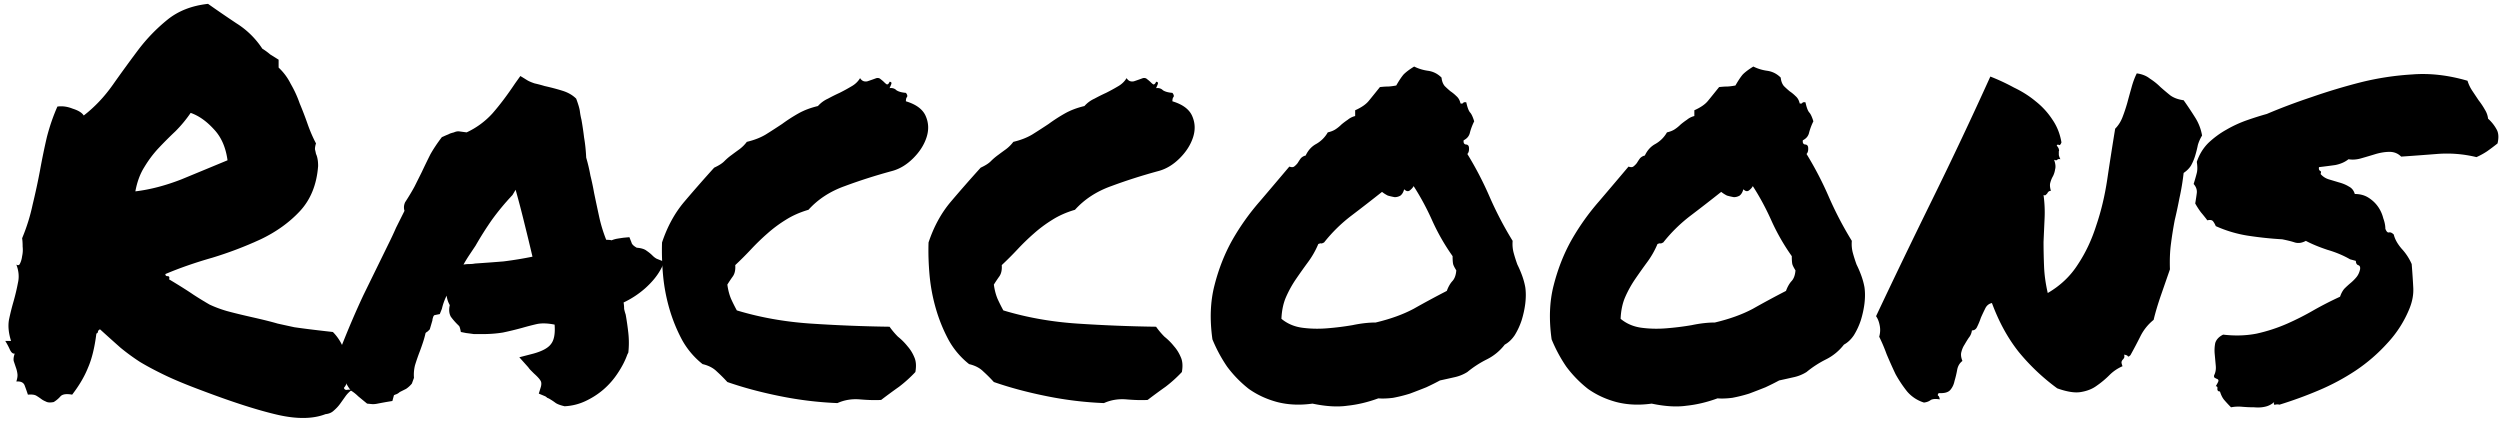 <svg width="445" height="75" fill="none" xmlns="http://www.w3.org/2000/svg"><path d="M2.625 62.938c-.313.062-.594-.157-.844-.657a12.852 12.852 0 00-.843-1.593h1.03c-.437-1.376-.562-2.626-.374-3.75a44.35 44.35 0 01.843-3.376c.313-1.124.563-2.187.75-3.187.25-1.063.157-2.156-.28-3.281.312.187.53.125.655-.188.188-.375.313-.812.376-1.312a5.122 5.122 0 00.093-1.688c0-.625-.031-1.125-.093-1.5a33.397 33.397 0 001.874-6c.5-2.062.938-4.093 1.313-6.093.375-2.063.781-4.032 1.219-5.907.5-1.937 1.125-3.75 1.875-5.437.875-.125 1.781 0 2.719.375 1 .312 1.656.718 1.968 1.218 1.938-1.5 3.656-3.312 5.156-5.437 1.5-2.125 3-4.188 4.5-6.188a30.973 30.973 0 015.25-5.437C31.75 1.937 34.157 1 37.032.687c1.5 1.063 3.187 2.22 5.062 3.47a15.034 15.034 0 014.593 4.5c.5.312.97.655 1.407 1.03l1.5.938v1.406a10.067 10.067 0 012.156 2.906 19.582 19.582 0 011.594 3.47c.5 1.187.968 2.405 1.406 3.655.438 1.25.938 2.407 1.5 3.47a3.285 3.285 0 00-.188 1.03c.063.25.126.532.188.844.125.25.219.563.281.938.063.312.094.718.094 1.218-.25 3.313-1.344 6-3.281 8.063-1.875 2-4.188 3.656-6.938 4.969a66.768 66.768 0 01-8.625 3.281c-3.062.875-5.843 1.844-8.343 2.906 0 .25.125.375.375.375.312 0 .406.188.28.563 1.876 1.125 3.313 2.031 4.313 2.718a62.454 62.454 0 002.907 1.782c.937.437 1.937.812 3 1.125 1.124.312 2.656.687 4.593 1.125 1.938.437 3.438.812 4.5 1.125 1.125.25 2.125.468 3 .656.875.125 1.813.25 2.813.375 1 .125 2.343.281 4.031.469.688.687 1.25 1.5 1.688 2.437.437.938.75 1.875.937 2.813.188.937.219 1.844.094 2.719-.063.812-.313 1.468-.75 1.968.062.25.218.375.468.375a2.37 2.37 0 01.938 0 4.81 4.81 0 00-1.125 1.125l-.938 1.313a6.857 6.857 0 01-1.124 1.219c-.376.374-.876.593-1.5.656-2.25.875-5.126.906-8.626.094-3.5-.813-7.968-2.25-13.406-4.313-2.687-1-4.875-1.906-6.562-2.719-1.688-.812-3.157-1.594-4.407-2.344a38.174 38.174 0 01-3.468-2.53 333.668 333.668 0 01-3.657-3.282.563.563 0 00-.375.375c0 .188-.093.313-.28.375-.313 2.5-.813 4.531-1.5 6.094-.626 1.562-1.563 3.156-2.813 4.781-1-.188-1.688-.094-2.063.281a5.05 5.05 0 01-1.219 1.031c-.624.126-1.093.094-1.406-.093A3.669 3.669 0 017.312 71a9.879 9.879 0 00-.843-.563c-.313-.187-.813-.25-1.5-.187a45.75 45.75 0 00-.563-1.594c-.187-.562-.687-.812-1.5-.75.188-.562.25-1.031.188-1.406a4.922 4.922 0 00-.281-1.125l-.376-1.125c-.062-.375 0-.813.188-1.313zm31.313-42.844a22.98 22.98 0 01-2.72 3.281c-1 .938-2 1.938-3 3-.937 1-1.78 2.125-2.53 3.375-.75 1.188-1.282 2.625-1.594 4.313 2.625-.313 5.375-1.032 8.25-2.157a6225.51 6225.51 0 008.156-3.375c-.313-2.312-1.125-4.156-2.438-5.531-1.312-1.438-2.687-2.406-4.124-2.906z" fill="#000"/><path d="M111.656 63.125c-.375 1.063-.937 2.156-1.687 3.281a13.875 13.875 0 01-2.531 2.906c-.938.813-2 1.5-3.188 2.063a9.765 9.765 0 01-3.75.938c-.813-.188-1.375-.407-1.688-.657a9.894 9.894 0 00-.843-.562 2.367 2.367 0 00-.563-.281 1.472 1.472 0 00-.375-.282l-1.125-.469.375-1.218c.125-.5.094-.875-.094-1.125-.187-.313-.562-.719-1.124-1.219l-.563-.563a3.725 3.725 0 01-.469-.562l-1.594-1.781 2.532-.657c1.562-.437 2.594-1 3.094-1.687.562-.688.78-1.844.656-3.469-1.25-.25-2.313-.281-3.188-.093-.812.187-1.656.406-2.531.656a56.33 56.33 0 01-3.469.843c-1.125.188-2.375.282-3.75.282h-1.406a81.085 81.085 0 00-1.406-.188l-.938-.187c-.125-.688-.25-1.063-.375-1.125l-.375-.375a11.526 11.526 0 01-1.031-1.219c-.313-.563-.375-1.25-.188-2.063a4.487 4.487 0 01-.562-1.687c-.375.75-.656 1.531-.844 2.344l-.375.937-.937.188c-.125.062-.219.218-.281.468a1.542 1.542 0 00-.094.47l-.469 1.593-.375.375c-.125.063-.25.156-.375.281a16.964 16.964 0 01-.469 1.688 45.821 45.821 0 01-.562 1.593A37.5 37.5 0 0073.875 65c-.188.75-.25 1.5-.188 2.25l-.374 1.031a4.837 4.837 0 01-1.032.938l-1.125.562a2.18 2.18 0 01-.562.375 3.631 3.631 0 00-.469.188l-.281 1.031-1.125.188a95.74 95.74 0 00-1.5.28 3.95 3.95 0 01-.938.094l-.937-.093c-.688-.563-1.219-1-1.594-1.313a7.367 7.367 0 00-1.313-1.031c-.562-.75-.874-1.313-.937-1.688a32.75 32.75 0 00-.188-1.03c-.124-.376-.187-.688-.187-.938-.063-.25-.156-.438-.281-.563l-1.219-1.125 1.031-.844.094-1.593c1.25-3.188 2.563-6.25 3.938-9.188l4.406-9c.5-1 .969-2 1.406-3l1.5-3a2.077 2.077 0 01-.094-.656c0-.25.063-.531.188-.844.687-1.062 1.25-2 1.687-2.812l1.313-2.625c.5-1.063 1-2.094 1.5-3.094.562-1 1.25-2.031 2.062-3.094l1.5-.656c.188-.063.406-.125.656-.188a1.86 1.86 0 01.844-.187l1.406.188a14.342 14.342 0 004.594-3.375c1.313-1.5 2.656-3.282 4.031-5.344l.938-1.313 1.219.75c.312.188.75.375 1.312.563a25.36 25.36 0 011.781.469c1.126.25 2.188.53 3.188.843 1 .313 1.813.782 2.437 1.407.376 1 .594 1.75.657 2.25.062.5.156 1 .281 1.5.188 1.062.344 2.125.469 3.187.187 1.063.312 2.25.375 3.563.312 1.062.562 2.125.75 3.187.25 1 .468 2.031.656 3.094.312 1.5.625 2.968.938 4.406a26.187 26.187 0 001.218 3.938c.5 0 .813.03.938.093a5.34 5.34 0 01.937-.281c.375-.063.781-.125 1.219-.188l1.031-.093.375.937c.063.313.375.625.938.938.812.062 1.406.25 1.781.562.375.25.719.532 1.031.844.25.25.5.438.75.563l1.406.562-.75 1.406c-.624 1.125-1.531 2.219-2.718 3.282a16.384 16.384 0 01-3.844 2.53c.062.376.094.75.094 1.126.062.312.156.656.281 1.031.187 1.063.344 2.156.469 3.281a16.087 16.087 0 010 3.469l-.188.375zM84.562 46.906a309.14 309.14 0 005.063-.375 67.431 67.431 0 005.156-.843 378.915 378.915 0 00-1.406-5.813 173.16 173.16 0 00-1.594-6.094l-.562.938a44.13 44.13 0 00-3.656 4.406 60.04 60.04 0 00-2.907 4.594l-1.125 1.687a24.453 24.453 0 00-1.031 1.688A6.302 6.302 0 0183.531 47a5.26 5.26 0 001.031-.094z" fill="#000"/><path d="M156.844 71.188c-1 .062-2.25.03-3.75-.094-1.438-.125-2.782.094-4.032.656a63.847 63.847 0 01-10.124-1.219C135.5 69.844 132.344 69 129.469 68a26.517 26.517 0 00-1.875-1.875c-.625-.625-1.469-1.063-2.532-1.313a14.31 14.31 0 01-3.656-4.312 28.577 28.577 0 01-2.25-5.531 31.86 31.86 0 01-1.125-5.907c-.187-2.062-.25-4.03-.187-5.906.937-2.812 2.25-5.218 3.937-7.218a247.233 247.233 0 015.344-6.094c.813-.375 1.406-.75 1.781-1.125.438-.438.875-.813 1.313-1.125.5-.375.969-.719 1.406-1.032.5-.375.937-.812 1.313-1.312 1.312-.313 2.437-.75 3.374-1.313 1-.625 1.969-1.25 2.907-1.875a28.669 28.669 0 012.906-1.875c1-.562 2.156-1 3.469-1.312.5-.563 1.094-1 1.781-1.313a31.525 31.525 0 012.063-1.03c.75-.376 1.437-.75 2.062-1.126.688-.375 1.219-.875 1.594-1.5.312.5.75.688 1.312.563a45.396 45.396 0 001.594-.563c.312-.062.562 0 .75.188.25.187.469.375.656.562.188.188.344.313.469.375.187 0 .344-.156.469-.469.312 0 .406.157.281.47-.125.312-.219.53-.281.655.5-.062.906.063 1.218.376.376.25.938.406 1.688.468.25.313.312.563.188.75-.126.125-.188.375-.188.75 1.875.563 3.062 1.469 3.562 2.719.5 1.188.532 2.438.094 3.75-.437 1.313-1.218 2.531-2.344 3.656-1.124 1.125-2.343 1.875-3.656 2.25-3 .813-5.844 1.719-8.531 2.719-2.625.938-4.781 2.344-6.469 4.219-1.5.437-2.844 1.031-4.031 1.781a23.41 23.41 0 00-3.281 2.438c-1 .874-1.969 1.812-2.906 2.812a60.16 60.16 0 01-2.813 2.813c.063.874-.094 1.562-.469 2.062-.312.438-.625.906-.937 1.406.125.938.343 1.782.656 2.532.313.687.656 1.374 1.031 2.062 4.125 1.25 8.5 2.031 13.125 2.344 4.688.312 9.375.5 14.063.562.437.625.937 1.219 1.5 1.782a10.77 10.77 0 011.687 1.687 6.96 6.96 0 011.219 1.969c.312.687.375 1.562.188 2.625a23.501 23.501 0 01-2.907 2.625 103.61 103.61 0 00-3.187 2.344zM204.281 71.188c-1 .062-2.25.03-3.75-.094-1.437-.125-2.781.094-4.031.656a63.859 63.859 0 01-10.125-1.219c-3.437-.687-6.594-1.531-9.469-2.531a26.517 26.517 0 00-1.875-1.875c-.625-.625-1.469-1.063-2.531-1.313a14.295 14.295 0 01-3.656-4.312 28.451 28.451 0 01-2.25-5.531 31.696 31.696 0 01-1.125-5.907c-.188-2.062-.25-4.03-.188-5.906.938-2.812 2.25-5.218 3.938-7.218a249.31 249.31 0 015.343-6.094c.813-.375 1.407-.75 1.782-1.125a10.48 10.48 0 011.312-1.125c.5-.375.969-.719 1.406-1.032.5-.375.938-.812 1.313-1.312 1.313-.313 2.437-.75 3.375-1.313 1-.625 1.969-1.25 2.906-1.875a28.78 28.78 0 012.906-1.875c1-.562 2.157-1 3.469-1.312.5-.563 1.094-1 1.781-1.313a32.033 32.033 0 012.063-1.03c.75-.376 1.437-.75 2.063-1.126.687-.375 1.218-.875 1.593-1.5.313.5.75.688 1.313.563a46.13 46.13 0 001.594-.563c.312-.062.562 0 .75.188.25.187.468.375.656.562.187.188.344.313.468.375.188 0 .344-.156.469-.469.313 0 .407.157.281.47a9.161 9.161 0 01-.281.655c.5-.062.907.063 1.219.376.375.25.938.406 1.688.468.25.313.312.563.187.75-.125.125-.187.375-.187.75 1.874.563 3.062 1.469 3.562 2.719.5 1.188.531 2.438.094 3.75-.438 1.313-1.219 2.531-2.344 3.656-1.125 1.125-2.344 1.875-3.656 2.25-3 .813-5.844 1.719-8.532 2.719-2.624.938-4.781 2.344-6.468 4.219-1.5.437-2.844 1.031-4.032 1.781a23.528 23.528 0 00-3.281 2.438c-1 .874-1.969 1.812-2.906 2.812a59.678 59.678 0 01-2.813 2.813c.063.874-.093 1.562-.468 2.062-.313.438-.625.906-.938 1.406.125.938.344 1.782.656 2.532.313.687.657 1.374 1.032 2.062 4.125 1.25 8.5 2.031 13.125 2.344 4.687.312 9.375.5 14.062.562.438.625.938 1.219 1.5 1.782.625.5 1.188 1.062 1.688 1.687.5.563.906 1.219 1.219 1.969.312.687.374 1.562.187 2.625a23.491 23.491 0 01-2.906 2.625 103.64 103.64 0 00-3.188 2.344zM269.25 42.875c-.062.75 0 1.469.188 2.156.187.688.406 1.375.656 2.063.312.625.594 1.281.844 1.968.25.688.437 1.376.562 2.063.125.875.125 1.844 0 2.906-.125 1-.344 2-.656 3a12.6 12.6 0 01-1.219 2.625c-.5.75-1.094 1.313-1.781 1.688a9.222 9.222 0 01-3.188 2.625 18.313 18.313 0 00-3.468 2.25 7.097 7.097 0 01-2.344.937c-.813.188-1.656.375-2.532.563-.687.375-1.5.781-2.437 1.219-.937.374-1.906.75-2.906 1.124-1 .313-2 .563-3 .75-1 .126-1.875.157-2.625.094-1.875.688-3.719 1.125-5.532 1.313-1.75.25-3.812.125-6.187-.375-2.25.312-4.344.219-6.281-.281-1.875-.5-3.563-1.282-5.063-2.344a20.857 20.857 0 01-3.843-3.938 26.31 26.31 0 01-2.626-4.875c-.5-3.562-.374-6.781.376-9.656.75-2.938 1.812-5.625 3.187-8.063a42.174 42.174 0 014.875-6.843c1.812-2.125 3.562-4.188 5.25-6.188.375.125.656.125.844 0 .25-.187.468-.406.656-.656.188-.313.375-.594.562-.844.25-.25.532-.406.844-.468.438-.938 1.063-1.625 1.875-2.063a5.448 5.448 0 002.063-2.063c.562-.125 1.031-.312 1.406-.562.375-.25.719-.531 1.031-.844.375-.312.75-.593 1.125-.843a3.253 3.253 0 011.313-.657v-1.031c1.125-.5 1.937-1.063 2.437-1.688.563-.687 1.219-1.5 1.969-2.437.563-.063 1-.094 1.313-.094.374 0 .906-.062 1.593-.187.5-.875.938-1.531 1.313-1.969.437-.438 1.062-.906 1.875-1.406a7.91 7.91 0 002.437.75c.938.125 1.75.531 2.438 1.219.062.624.25 1.124.562 1.5.313.312.656.624 1.032.937.374.25.718.531 1.031.844.375.312.625.75.75 1.312.25.063.406.032.469-.093.124-.125.312-.157.562-.094.188.875.406 1.468.656 1.781.25.25.5.781.75 1.594a10.736 10.736 0 00-.75 1.968c-.125.625-.5 1.094-1.125 1.407-.062.437.063.687.375.75.313 0 .5.156.563.468.062.563-.031.97-.281 1.22a60.915 60.915 0 014.031 7.78 63.93 63.93 0 004.031 7.688zm-11.719 8.906c.25-.687.563-1.25.938-1.687.437-.438.687-1.094.75-1.969-.313-.5-.5-.875-.563-1.125-.062-.313-.094-.781-.094-1.406A37.939 37.939 0 01255 39.406c-1-2.25-2.125-4.343-3.375-6.281-.125.25-.344.5-.656.75-.313.25-.657.188-1.031-.188-.126.5-.344.876-.657 1.126a1.965 1.965 0 01-1.031.28 11.172 11.172 0 01-1.219-.28 5.768 5.768 0 01-1.031-.657 315.34 315.34 0 01-5.438 4.219 27.138 27.138 0 00-4.874 4.781c-.25.125-.407.188-.469.188-.063-.063-.25-.032-.563.093a15.41 15.41 0 01-1.875 3.282c-.687.937-1.375 1.906-2.062 2.906-.688 1-1.281 2.063-1.781 3.188-.5 1.124-.782 2.437-.844 3.937 1.062.875 2.312 1.406 3.75 1.594 1.437.187 2.906.218 4.406.093a49.184 49.184 0 004.5-.562c1.5-.313 2.875-.469 4.125-.469 2.625-.625 4.875-1.437 6.75-2.437a169.001 169.001 0 015.906-3.188zM329.625 42.875c-.063.75 0 1.469.187 2.156.188.688.407 1.375.657 2.063.312.625.593 1.281.843 1.968.25.688.438 1.376.563 2.063.125.875.125 1.844 0 2.906-.125 1-.344 2-.656 3A12.6 12.6 0 01330 59.656c-.5.75-1.094 1.313-1.781 1.688a9.222 9.222 0 01-3.188 2.625 18.353 18.353 0 00-3.469 2.25 7.083 7.083 0 01-2.343.937c-.813.188-1.657.375-2.531.563-.688.375-1.5.781-2.438 1.219-.938.374-1.906.75-2.906 1.124-1 .313-2 .563-3 .75-1 .126-1.875.157-2.625.094-1.875.688-3.719 1.125-5.531 1.313-1.75.25-3.813.125-6.188-.375-2.25.312-4.344.219-6.281-.281-1.875-.5-3.563-1.282-5.063-2.344a20.923 20.923 0 01-3.844-3.938 26.299 26.299 0 01-2.624-4.875c-.5-3.562-.376-6.781.374-9.656.75-2.938 1.813-5.625 3.188-8.063a42.174 42.174 0 014.875-6.843c1.813-2.125 3.563-4.188 5.25-6.188.375.125.656.125.844 0 .25-.187.469-.406.656-.656.187-.313.375-.594.563-.844.25-.25.531-.406.843-.468.438-.938 1.063-1.625 1.875-2.063a5.448 5.448 0 002.063-2.063c.562-.125 1.031-.312 1.406-.562.375-.25.719-.531 1.031-.844.375-.312.75-.593 1.125-.843a3.253 3.253 0 011.313-.657v-1.031c1.125-.5 1.937-1.063 2.437-1.688.563-.687 1.219-1.5 1.969-2.437.562-.063 1-.094 1.312-.094.376 0 .907-.062 1.594-.187.5-.875.938-1.531 1.313-1.969.437-.438 1.062-.906 1.875-1.406a7.91 7.91 0 002.437.75c.938.125 1.75.531 2.438 1.219.062.624.25 1.124.562 1.5.313.312.657.624 1.031.937.376.25.719.531 1.032.844.375.312.625.75.75 1.312.25.063.406.032.468-.093.126-.125.313-.157.563-.094.187.875.406 1.468.656 1.781.25.25.5.781.75 1.594a10.736 10.736 0 00-.75 1.968c-.125.625-.5 1.094-1.125 1.407-.062.437.063.687.375.75.313 0 .5.156.563.468.062.563-.032.97-.282 1.22a60.92 60.92 0 014.032 7.78 63.93 63.93 0 004.031 7.688zm-11.719 8.906c.25-.687.563-1.25.938-1.687.437-.438.687-1.094.75-1.969-.313-.5-.5-.875-.563-1.125-.062-.313-.093-.781-.093-1.406a37.798 37.798 0 01-3.563-6.188c-1-2.25-2.125-4.343-3.375-6.281-.125.25-.344.5-.656.75-.313.25-.656.188-1.032-.188-.124.5-.343.876-.656 1.126a1.965 1.965 0 01-1.031.28 11.172 11.172 0 01-1.219-.28 5.804 5.804 0 01-1.031-.657 323.202 323.202 0 01-5.437 4.219 27.149 27.149 0 00-4.876 4.781c-.25.125-.406.188-.468.188-.063-.063-.25-.032-.563.093a15.41 15.41 0 01-1.875 3.282c-.687.937-1.375 1.906-2.062 2.906a19.79 19.79 0 00-1.782 3.188c-.5 1.124-.781 2.437-.843 3.937 1.062.875 2.312 1.406 3.75 1.594 1.437.187 2.906.218 4.406.093a49.096 49.096 0 004.5-.562c1.5-.313 2.875-.469 4.125-.469 2.625-.625 4.875-1.437 6.75-2.437a169.001 169.001 0 015.906-3.188zM354.562 53.938c-.562.124-.968.468-1.218 1.03-.25.5-.5 1.032-.75 1.594a12.217 12.217 0 01-.656 1.594c-.188.438-.5.657-.938.657-.062.5-.25.937-.562 1.312-.25.375-.5.781-.75 1.219-.25.375-.438.812-.563 1.312-.125.438-.063.969.187 1.594-.5.375-.812.906-.937 1.594a18.033 18.033 0 01-.469 1.969c-.125.624-.375 1.156-.75 1.593-.375.438-1.062.625-2.062.563-.188.25-.219.406-.094.469.125.062.219.28.281.656-.687-.125-1.219-.094-1.593.094-.313.25-.719.406-1.219.468a6.47 6.47 0 01-3-1.969 22.188 22.188 0 01-2.063-3.093 89.73 89.73 0 01-1.594-3.563 30.527 30.527 0 00-1.312-3.093c.188-.688.219-1.344.094-1.97-.125-.687-.344-1.25-.656-1.687 3.062-6.5 6.406-13.437 10.031-20.812a750.723 750.723 0 0010.312-21.844 36.797 36.797 0 014.219 1.969c1.438.687 2.719 1.5 3.844 2.437a13.626 13.626 0 013 3.282c.812 1.187 1.344 2.53 1.594 4.03-.126.376-.282.532-.469.47-.125-.125-.25-.094-.375.093.25.313.375.532.375.657a.401.401 0 010 .375v.562c0 .188.093.469.281.844-.25-.063-.438-.032-.562.093-.063.125-.25.125-.563 0 .25.688.313 1.25.187 1.688a3.956 3.956 0 01-.374 1.219 4.663 4.663 0 00-.469 1.125c-.125.375-.094.875.093 1.5a.635.635 0 00-.468.187 1.093 1.093 0 00-.188.282l-.281.28c-.063.063-.187.063-.375 0 .188 1.376.25 2.75.188 4.126-.063 1.375-.126 2.781-.188 4.218 0 1.376.031 2.844.094 4.407.062 1.5.281 3.062.656 4.687 2.25-1.312 4.031-3 5.344-5.062 1.375-2.063 2.468-4.375 3.281-6.938.875-2.562 1.531-5.312 1.969-8.25.437-2.937.906-5.937 1.406-9 .562-.562 1-1.25 1.312-2.062.313-.813.594-1.657.844-2.532.25-.937.5-1.843.75-2.718.25-.938.563-1.781.938-2.531.937.124 1.718.437 2.344.937.687.438 1.312.938 1.874 1.5.563.5 1.157 1 1.782 1.5.625.438 1.406.719 2.344.844a66.36 66.36 0 012.062 3.093 8.657 8.657 0 011.219 3.188 6.878 6.878 0 00-.75 1.688c-.125.625-.281 1.25-.469 1.875a9.016 9.016 0 01-.75 1.78c-.312.5-.75.938-1.312 1.313a42.426 42.426 0 01-.75 4.5 89.18 89.18 0 01-.844 3.938 71.007 71.007 0 00-.656 4.125c-.188 1.375-.25 2.906-.188 4.593l-1.594 4.594c-.562 1.625-1 3.094-1.312 4.407A8.752 8.752 0 00381 59.843a87.128 87.128 0 01-1.781 3.375c-.25.25-.407.312-.469.187s-.281-.218-.656-.281c.062.25.062.438 0 .563-.063.124-.156.25-.282.374-.062.063-.124.188-.187.376 0 .187.063.437.187.75a7.431 7.431 0 00-2.343 1.593 16.32 16.32 0 01-2.25 1.875c-.75.563-1.688.938-2.813 1.125-1.062.188-2.468-.031-4.218-.656a37.306 37.306 0 01-6.844-6.469c-1.938-2.437-3.532-5.343-4.782-8.718zM391.031 28.813c.438-1.313 1.125-2.438 2.063-3.375 1-.938 2.062-1.72 3.187-2.344a21.42 21.42 0 013.657-1.688 57.127 57.127 0 013.562-1.125c2.5-1.062 5.156-2.062 7.969-3 2.875-1 5.781-1.875 8.719-2.625 3-.75 6.062-1.219 9.187-1.406 3.125-.25 6.406.125 9.844 1.125.187.625.469 1.219.843 1.781l1.126 1.688c.437.562.812 1.125 1.124 1.687.313.5.5 1.032.563 1.594a7.08 7.08 0 011.5 1.875c.375.625.437 1.469.187 2.531-.624.5-1.25.969-1.874 1.407-.563.375-1.188.718-1.876 1.03-2.312-.562-4.656-.75-7.031-.562-2.375.188-4.5.344-6.375.469-.562-.563-1.25-.844-2.062-.844-.75 0-1.563.125-2.438.375-.812.25-1.656.5-2.531.75-.813.25-1.594.313-2.344.188-.625.5-1.406.843-2.343 1.031-.876.125-1.844.25-2.907.375-.062.313 0 .531.188.656.187.063.219.25.093.563.376.437.844.75 1.407.937l1.875.563c.687.187 1.281.437 1.781.75.5.25.844.687 1.031 1.312.938 0 1.75.219 2.438.657.687.437 1.25.968 1.687 1.593a6.18 6.18 0 01.938 2.063c.25.687.375 1.312.375 1.875.187.5.406.718.656.656.25-.063.531.063.844.375.187.813.656 1.656 1.406 2.531A9.728 9.728 0 01429.281 47c.125 1.563.219 2.969.281 4.219.063 1.187-.156 2.406-.656 3.656a20.063 20.063 0 01-3.937 6.188 30.344 30.344 0 01-5.625 4.874 39.882 39.882 0 01-6.656 3.563 72.593 72.593 0 01-6.938 2.531c-.25-.062-.5-.062-.75 0-.25.063-.312-.094-.188-.469-.5.438-1.062.72-1.687.844-.563.125-1.187.156-1.875.094-.688 0-1.406-.031-2.156-.094a6.843 6.843 0 00-1.969.094 23.544 23.544 0 01-1.219-1.313c-.312-.374-.562-.874-.75-1.5-.312 0-.468-.156-.468-.468.062-.313-.032-.469-.282-.469.375-.625.532-.969.469-1.031 0-.125-.094-.219-.281-.281l-.375-.188c-.125-.125-.157-.281-.094-.469.25-.5.344-1.062.281-1.687l-.187-2.063a6.857 6.857 0 01.093-1.968c.188-.626.657-1.126 1.407-1.5 2.125.25 4.125.187 6-.188a29.172 29.172 0 005.437-1.781 48.835 48.835 0 004.782-2.438 63.838 63.838 0 014.593-2.343c.188-.563.438-1.032.75-1.407.375-.375.75-.718 1.125-1.031a8.075 8.075 0 001.032-1.031c.312-.375.531-.844.656-1.407.062-.437-.063-.687-.375-.75-.25-.124-.375-.374-.375-.75l-1.032-.28c-1.187-.688-2.531-1.25-4.031-1.688-1.5-.5-2.781-1.032-3.843-1.594-.688.375-1.344.469-1.969.281-.563-.187-1.313-.375-2.25-.562a64.681 64.681 0 01-6.188-.657 22.439 22.439 0 01-5.625-1.687 3.686 3.686 0 00-.468-.844c-.188-.25-.532-.312-1.032-.187-.375-.5-.75-.969-1.125-1.407-.375-.5-.719-1.03-1.031-1.593.125-.75.219-1.375.281-1.875.063-.563-.125-1.094-.562-1.594.25-.813.437-1.469.562-1.969.125-.5.125-1.156 0-1.968z" fill="#000"/></svg>